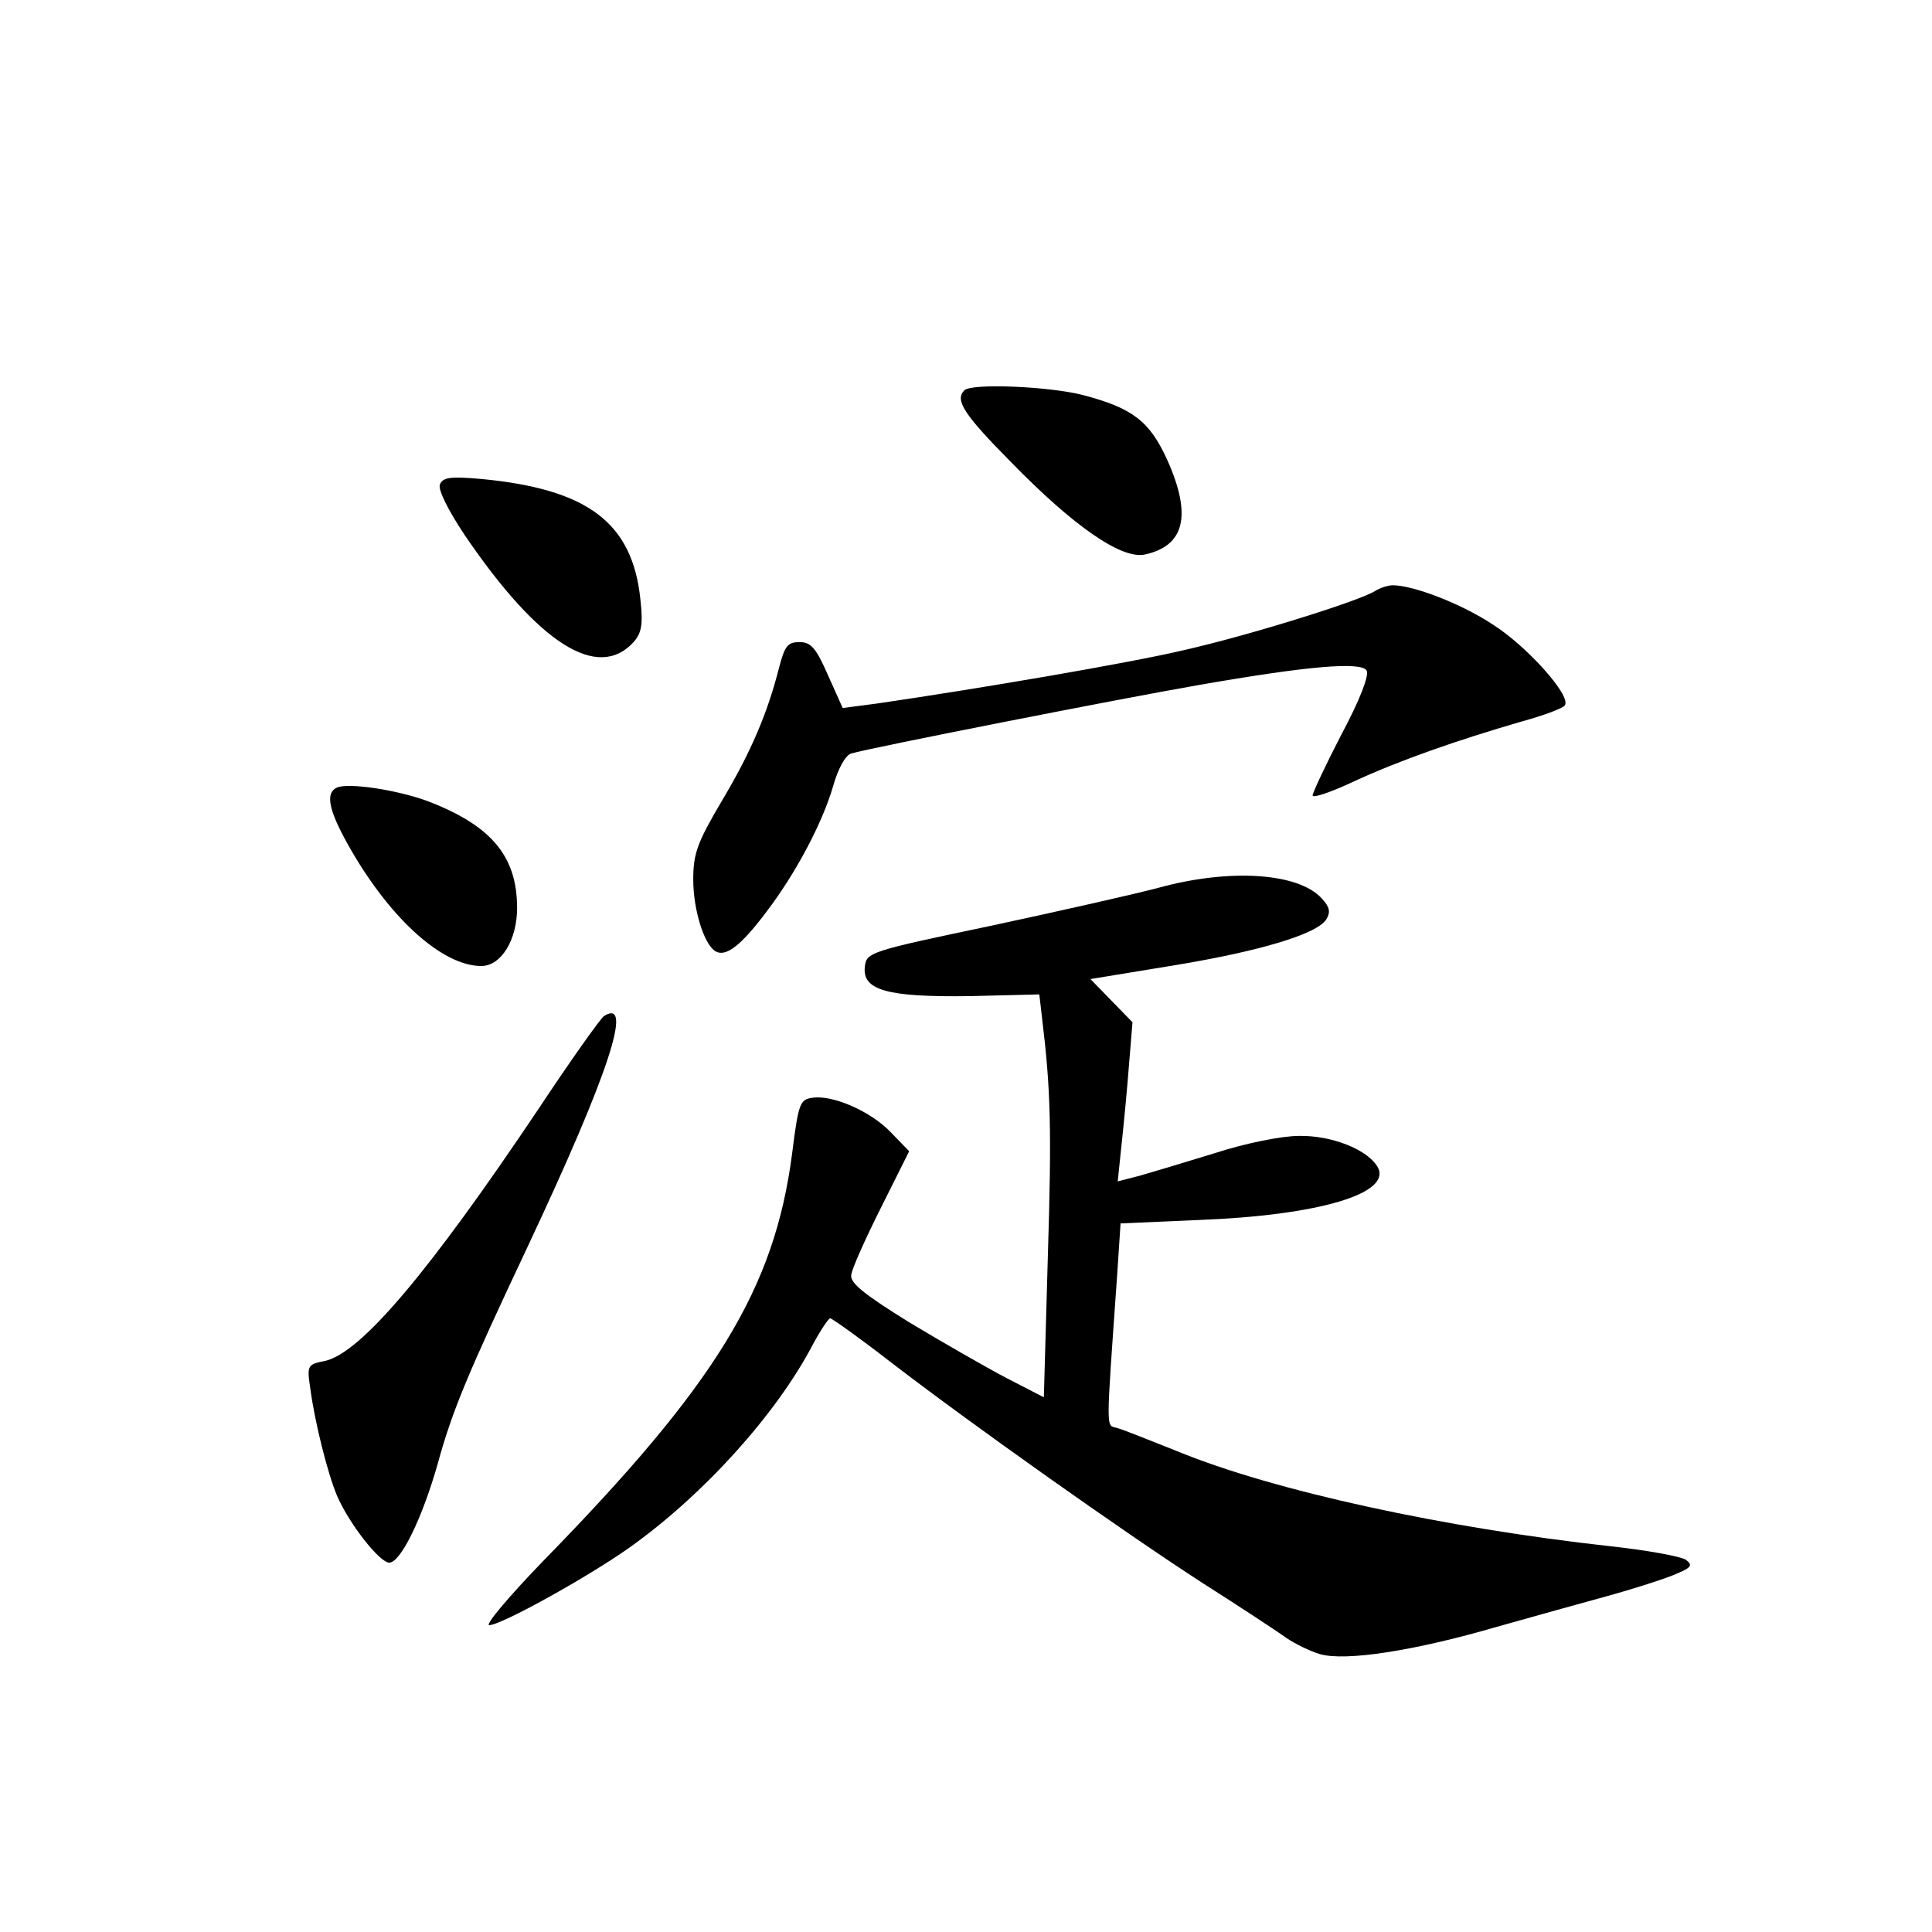 <?xml version="1.0" standalone="no"?>
<!DOCTYPE svg PUBLIC "-//W3C//DTD SVG 20010904//EN"
 "http://www.w3.org/TR/2001/REC-SVG-20010904/DTD/svg10.dtd">
<svg version="1.0" xmlns="http://www.w3.org/2000/svg"
 width="340pt" height="340pt" viewBox="0 0 340 340"
 preserveAspectRatio="xMidYMid meet">
<g transform="translate(0,340) scale(0.1,-0.1)"
fill="#000000" stroke="none">
<path d="M1697 2713 c-17 -17 -1 -42 81 -125 111 -114 195 -172 236 -164 71
15 84 69 40 167 -31 68 -61 91 -149 114 -59 15 -196 21 -208 8z"/>
<path d="M774 2547 c-3 -9 14 -44 44 -89 130 -191 234 -257 297 -188 14 16 17
31 12 75 -14 135 -92 194 -279 212 -56 5 -69 3 -74 -10z"/>
<path d="M2420 2360 c-26 -17 -221 -78 -336 -104 -97 -23 -362 -68 -540 -94
l-61 -8 -26 58 c-21 48 -30 58 -50 58 -21 0 -26 -7 -36 -45 -20 -79 -49 -148
-101 -235 -43 -73 -50 -92 -50 -138 0 -53 19 -114 39 -126 18 -11 45 10 88 67
53 69 100 158 119 223 9 32 22 55 32 58 34 10 471 96 609 120 194 34 288 42
298 26 5 -8 -12 -52 -44 -112 -28 -54 -51 -103 -51 -108 0 -5 33 6 73 25 78
36 180 72 294 105 40 11 75 24 77 29 11 17 -67 104 -127 142 -56 37 -140 69
-176 69 -9 0 -23 -5 -31 -10z"/>
<path d="M593 2014 c-22 -10 -14 -43 26 -112 71 -122 161 -202 228 -202 35 0
63 46 63 102 0 91 -45 145 -157 188 -54 20 -140 33 -160 24z"/>
<path d="M2040 1838 c-41 -11 -174 -41 -295 -67 -215 -45 -220 -47 -223 -72
-5 -42 40 -54 185 -52 l122 3 5 -43 c15 -124 17 -193 10 -419 l-7 -247 -66 34
c-36 19 -113 63 -171 98 -79 49 -104 69 -102 83 1 11 25 64 52 118 l50 100
-32 33 c-35 37 -103 67 -139 61 -21 -3 -24 -10 -35 -98 -31 -238 -133 -405
-438 -717 -60 -62 -103 -113 -95 -113 21 0 174 85 246 136 131 93 259 235 323
357 14 26 28 47 31 47 3 0 51 -34 105 -76 143 -110 410 -299 549 -389 66 -42
133 -86 148 -97 16 -11 43 -24 60 -29 45 -13 167 6 311 48 67 19 154 43 194
54 40 11 91 27 114 36 35 14 38 18 25 28 -9 6 -69 17 -134 24 -290 32 -591 97
-761 167 -48 19 -95 38 -106 41 -20 6 -20 -15 0 269 l6 91 137 6 c212 8 343
47 315 94 -18 30 -80 55 -138 54 -30 0 -95 -13 -147 -30 -52 -16 -112 -34
-133 -40 l-39 -10 7 67 c4 37 10 100 13 140 l6 73 -37 38 -37 38 140 23 c155
25 259 56 275 82 8 13 6 22 -8 37 -41 45 -161 53 -286 19z"/>
<path d="M1063 1612 c-6 -4 -58 -77 -115 -163 -193 -288 -313 -430 -376 -444
-31 -6 -32 -8 -26 -48 8 -61 31 -151 47 -189 21 -49 75 -118 92 -118 20 0 58
78 85 173 26 95 53 159 159 384 141 300 187 438 134 405z"/>
</g>
</svg>

